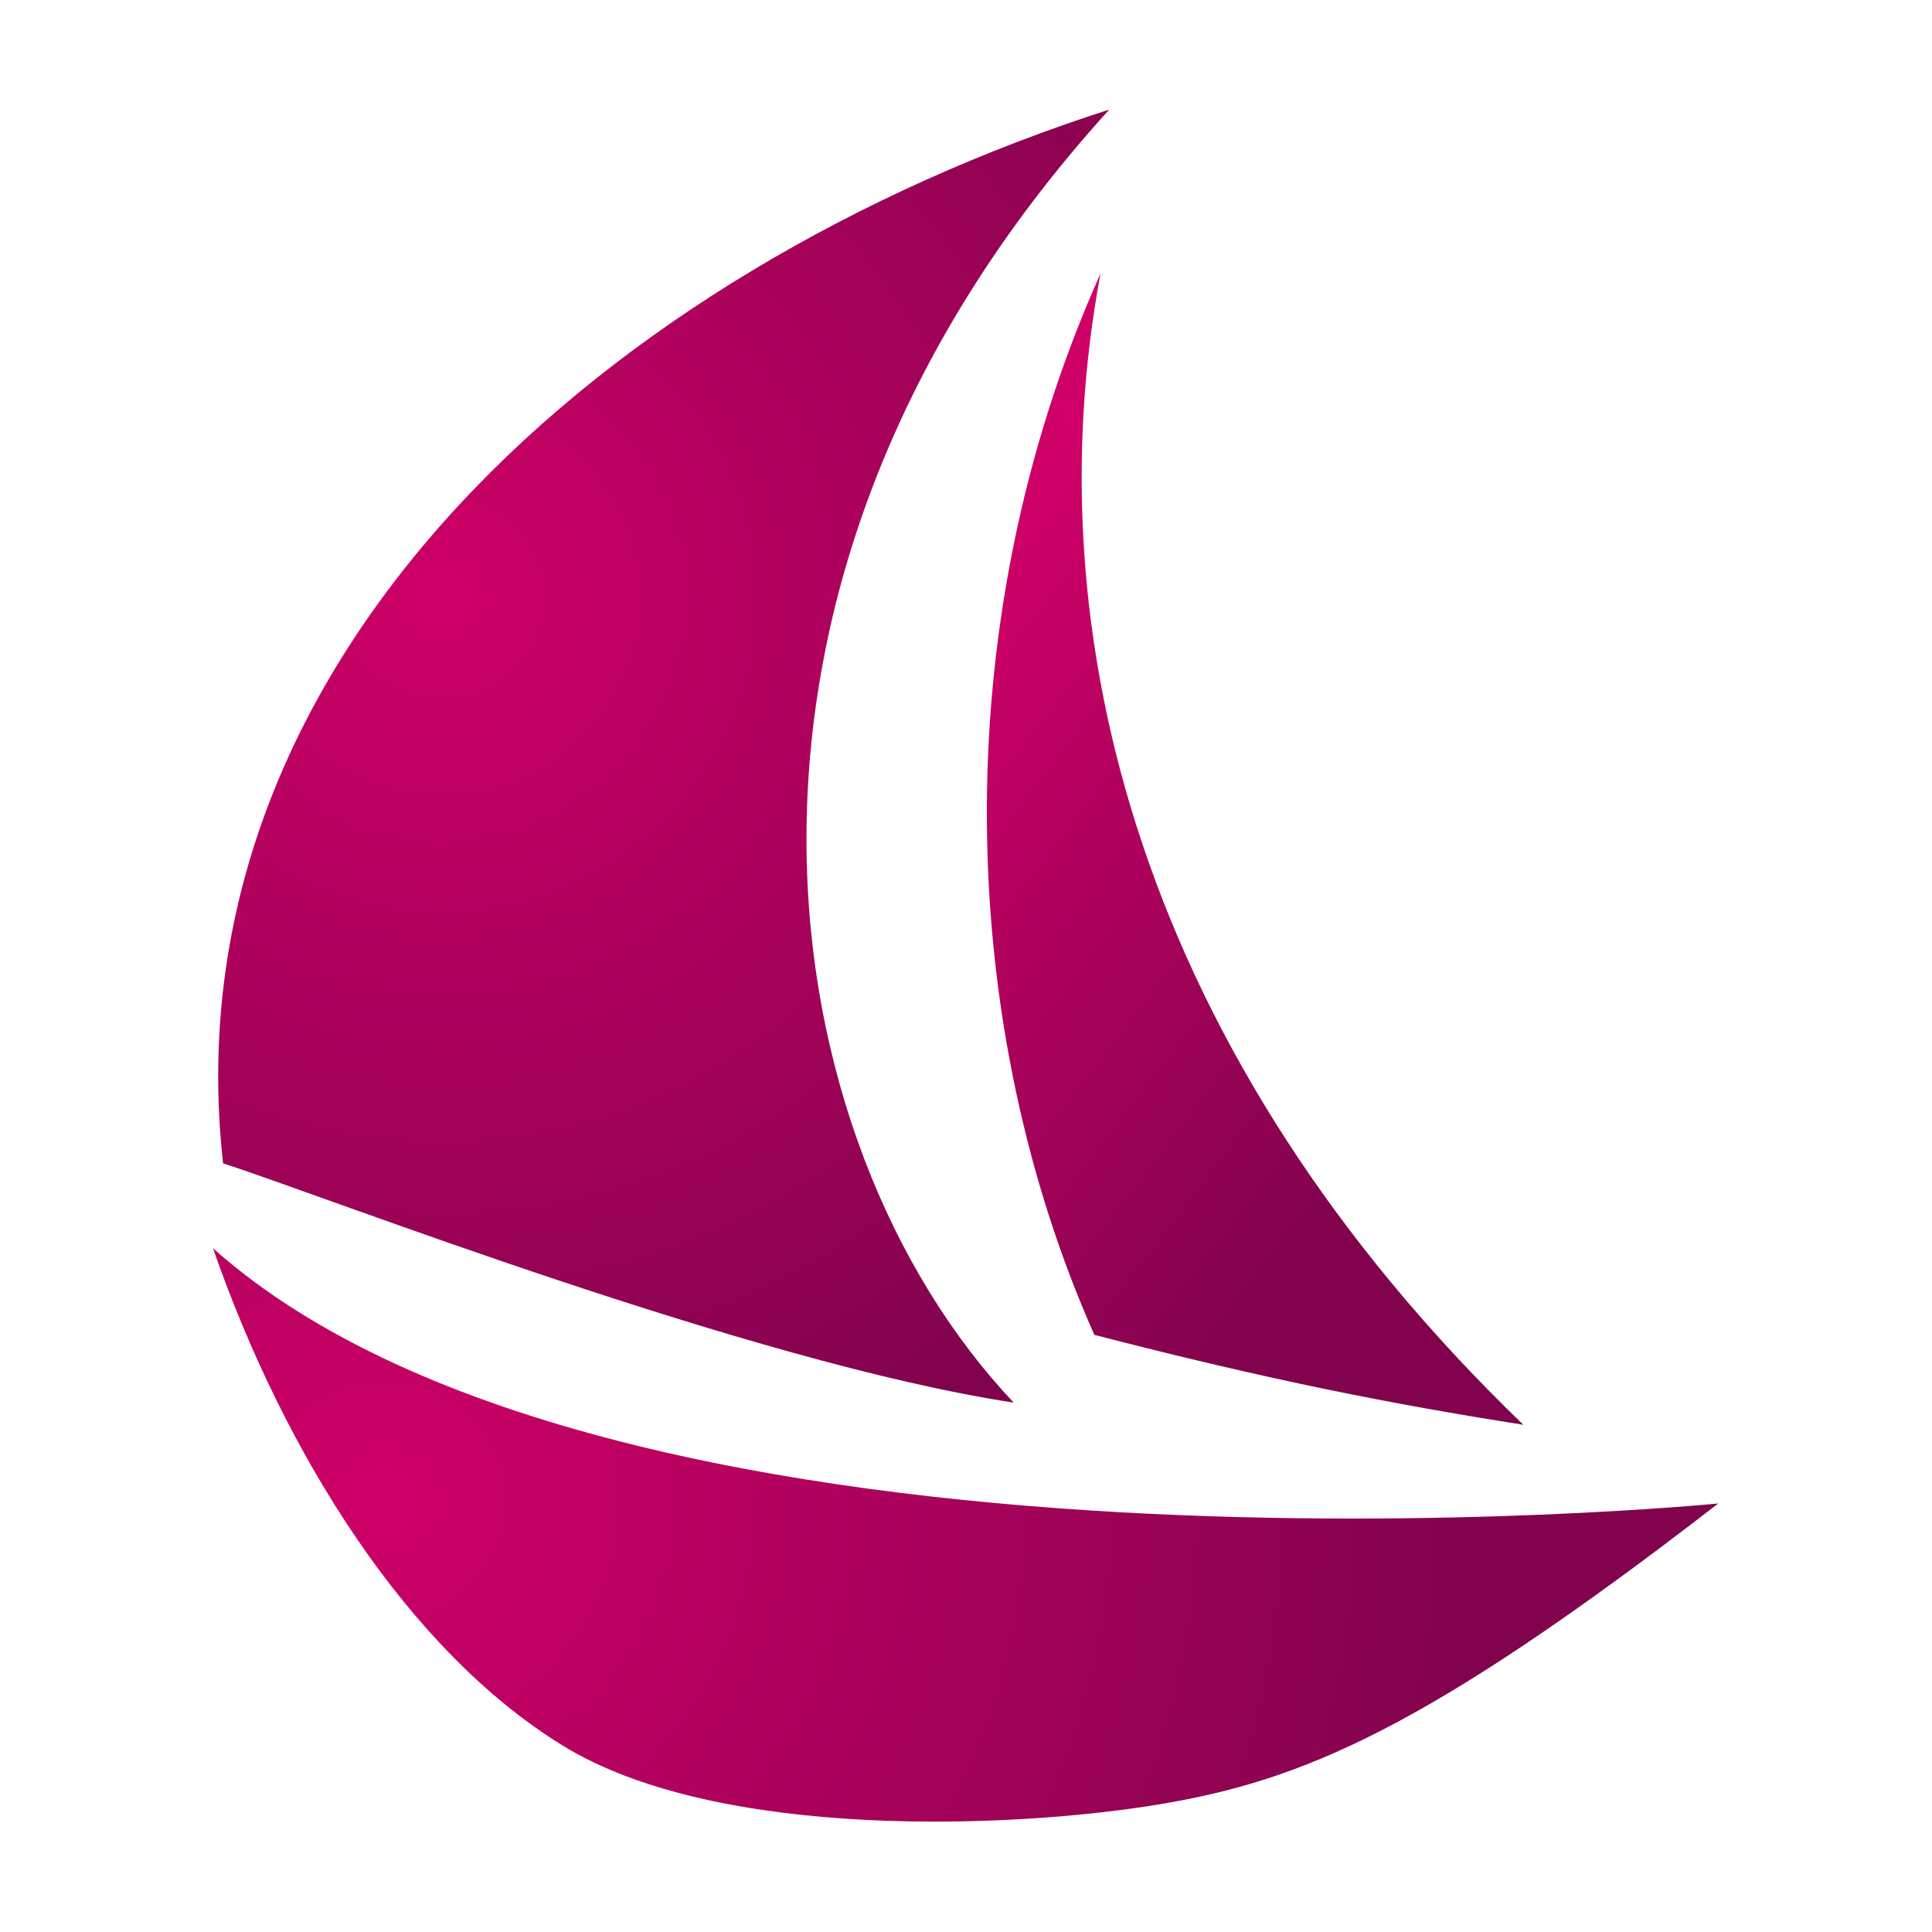 <?xml version="1.0" encoding="UTF-8" standalone="no"?>
<!DOCTYPE svg PUBLIC "-//W3C//DTD SVG 1.1//EN" "http://www.w3.org/Graphics/SVG/1.1/DTD/svg11.dtd">
<svg width="100%" height="100%" viewBox="0 0 2048 2048" version="1.1" xmlns="http://www.w3.org/2000/svg" xmlns:xlink="http://www.w3.org/1999/xlink" xml:space="preserve" xmlns:serif="http://www.serif.com/" style="fill-rule:evenodd;clip-rule:evenodd;stroke-linejoin:round;stroke-miterlimit:2;">
    <g id="tail-sail" serif:id="tail sail" transform="matrix(1.149,0,0,1.149,-148.553,-135.88)">
        <path d="M1534.65,1432.71c-353.913,-341.352 -452.153,-730.38 -390.015,-1062.2c-147.396,329.294 -130.321,699.296 -5.685,979.277c161.45,41.69 273.244,63.675 395.7,82.926Z" style="fill:url(#_Linear1);"/>
    </g>
    <g id="lead-sail" serif:id="lead sail" transform="matrix(1.149,0,0,1.149,-148.553,-135.88)">
        <path d="M1064.47,1412.26c-226.056,-239.198 -313.021,-751.375 88.2,-1192.9c-458.198,146.941 -870.028,502.905 -817.549,972.216c90.355,28.848 487.328,183.942 729.349,220.687Z" style="fill:url(#_Radial2);"/>
    </g>
    <g id="bow" transform="matrix(1.149,0,0,1.149,-148.553,-135.88)">
        <path d="M1714.47,1505.34c0,0 -1012.51,99.833 -1388.68,-235.467c65.93,189.62 179.57,370.942 322.948,459c143.377,88.059 416.649,76.222 549.806,54.077c131.388,-21.85 246.108,-68.753 515.928,-277.61Z" style="fill:url(#_Radial3);"/>
    </g>
    <defs>
        <linearGradient id="_Linear1" x1="0" y1="0" x2="1" y2="0" gradientUnits="userSpaceOnUse" gradientTransform="matrix(504.936,381.273,-381.273,504.936,972.169,719.89)"><stop offset="0" style="stop-color:#ce0068;stop-opacity:1"/><stop offset="1" style="stop-color:#81034d;stop-opacity:1"/></linearGradient>
        <radialGradient id="_Radial2" cx="0" cy="0" r="1" gradientUnits="userSpaceOnUse" gradientTransform="matrix(581.737,650.318,-650.318,581.737,536.339,668.094)"><stop offset="0" style="stop-color:#ce0068;stop-opacity:1"/><stop offset="1" style="stop-color:#81034d;stop-opacity:1"/></radialGradient>
        <radialGradient id="_Radial3" cx="0" cy="0" r="1" gradientUnits="userSpaceOnUse" gradientTransform="matrix(989.289,275.764,-275.764,989.289,482.988,1499.85)"><stop offset="0" style="stop-color:#ce0068;stop-opacity:1"/><stop offset="1" style="stop-color:#81034d;stop-opacity:1"/></radialGradient>
    </defs>
</svg>
